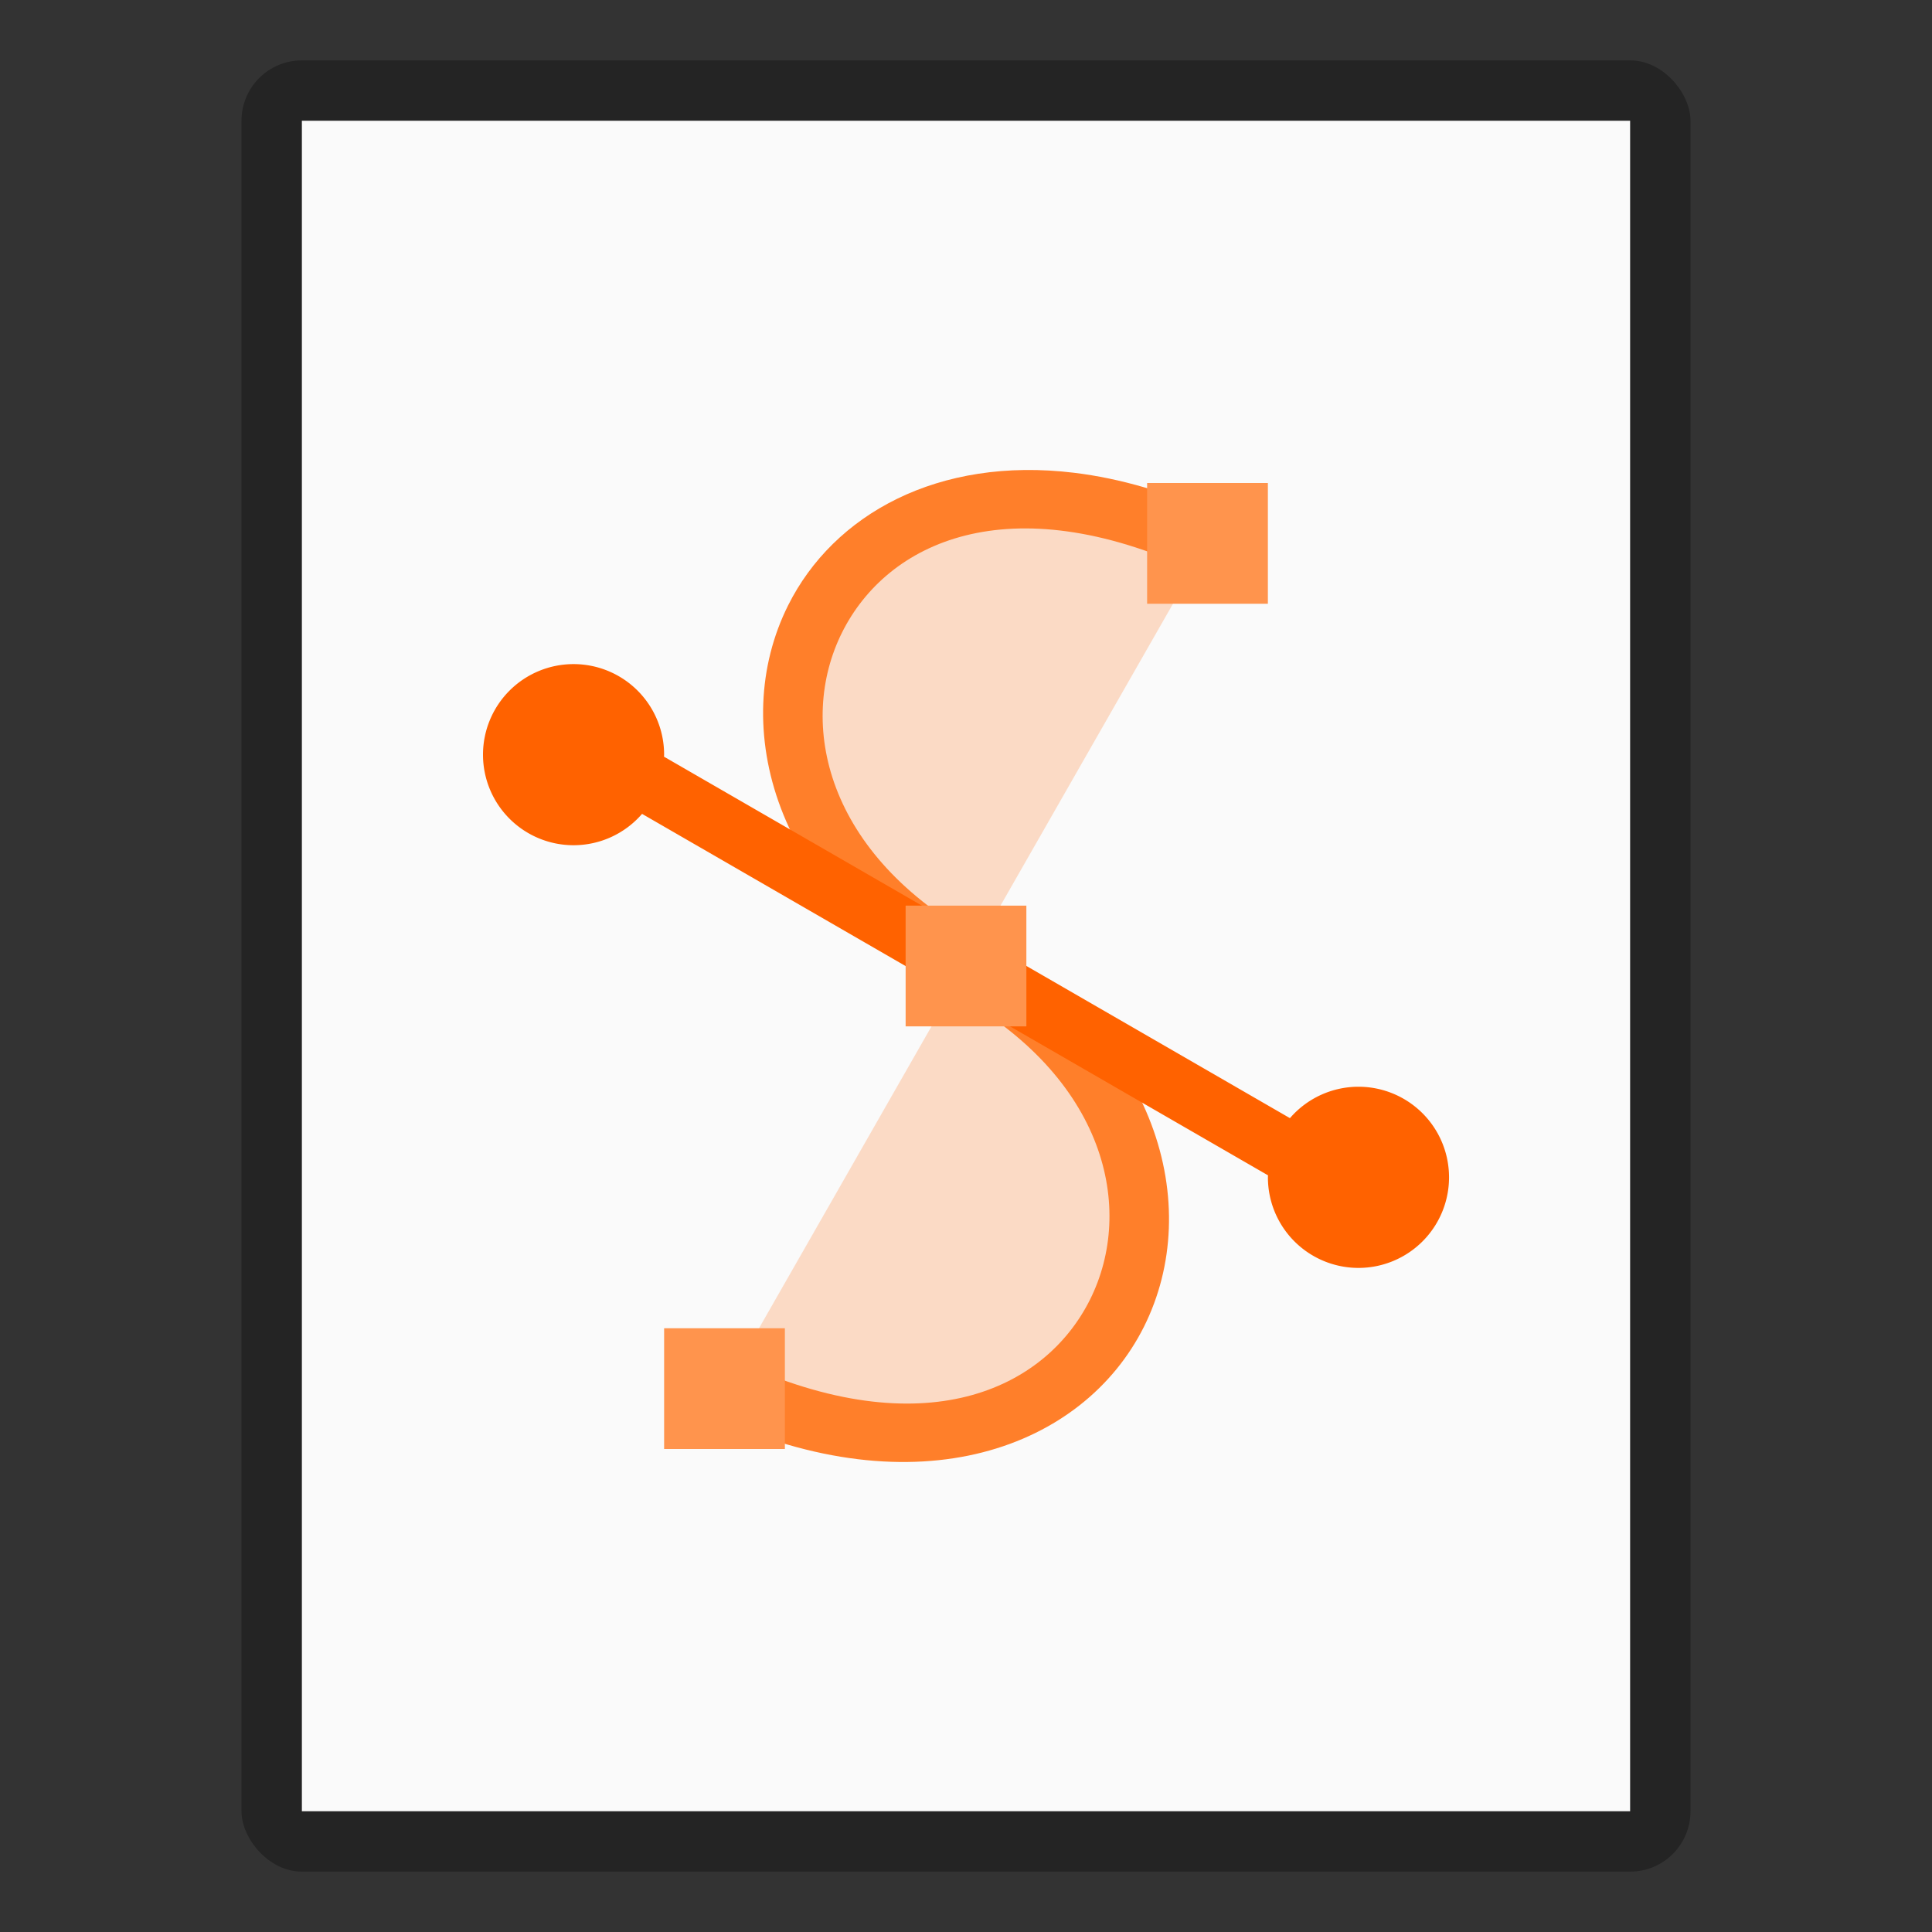 <?xml version="1.0" encoding="UTF-8" standalone="no"?>
<!-- Created with Inkscape (http://www.inkscape.org/) -->

<svg
   width="32"
   height="32"
   viewBox="0 0 32 32"
   version="1.1"
   id="svg5"
   inkscape:version="1.2.1 (9c6d41e410, 2022-07-14)"
   sodipodi:docname="x-office-drawing.svg"
   xmlns:inkscape="http://www.inkscape.org/namespaces/inkscape"
   xmlns:sodipodi="http://sodipodi.sourceforge.net/DTD/sodipodi-0.dtd"
   xmlns="http://www.w3.org/2000/svg"
   xmlns:svg="http://www.w3.org/2000/svg">
  <rect x="0" y="0" width="32" height="32" fill="#333333" stroke="none"/>
  <sodipodi:namedview
     id="namedview7"
     pagecolor="#ffffff"
     bordercolor="#000000"
     borderopacity="0.25"
     inkscape:showpageshadow="2"
     inkscape:pageopacity="0.0"
     inkscape:pagecheckerboard="0"
     inkscape:deskcolor="#d1d1d1"
     inkscape:document-units="px"
     showgrid="false"
     inkscape:zoom="26.666667"
     inkscape:cx="16.06875"
     inkscape:cy="16.03125"
     inkscape:window-width="1920"
     inkscape:window-height="1007"
     inkscape:window-x="0"
     inkscape:window-y="0"
     inkscape:window-maximized="1"
     inkscape:current-layer="svg5" />
  <defs
     id="defs2" />
  <rect
     style="opacity:0.3;fill:#000000;fill-opacity:1;stroke-width:2;stroke-linejoin:round"
     id="rect234"
     width="24"
     height="30"
     x="4"
     y="1"
     ry="1" />
  <rect
     style="fill:#fafafa;fill-opacity:1;stroke-width:1.519;stroke-linejoin:round"
     id="rect2307"
     width="22"
     height="28"
     x="5"
     y="2" />
  <path
     style="color:#000000;opacity:0.25;fill:#ff7f2a;fill-rule:evenodd;stroke:none;-inkscape-stroke:none;fill-opacity:1"
     d="m 12,23 c 6.5,3 9.5,-4 4,-7 -5.5,-3 -2.5,-10 4,-7"
     id="path1244" />
  <path
     style="color:#000000;fill:#ff7f2a;fill-opacity:1;fill-rule:evenodd;stroke:none;-inkscape-stroke:none"
     d="m 17.794,7.831 c -2.257,-0.275 -3.988,0.691 -4.74,2.195 -1.003,2.006 -0.22,4.816 2.707,6.412 2.573,1.403 3.04,3.593 2.293,5.088 -0.747,1.494 -2.755,2.445 -5.844,1.02 l -0.42,0.908 c 3.411,1.574 6.155,0.525 7.158,-1.48 1.003,-2.006 0.218,-4.816 -2.709,-6.412 -2.573,-1.403 -3.038,-3.593 -2.291,-5.088 0.747,-1.494 2.753,-2.445 5.842,-1.02 l 0.42,-0.908 c -0.853,-0.394 -1.664,-0.623 -2.416,-0.715 z"
     id="path1246" />
  <path
     id="rect3763"
     style="fill:#ff6200;fill-opacity:1;stroke-linejoin:round"
     d="M 13.727 4.776 A 1.5 1.5 0 0 0 13.178 6.825 A 1.5 1.5 0 0 0 15.227 7.374 A 1.5 1.5 0 0 0 15.95 6.357 L 27.922 6.358 A 1.5 1.5 0 0 0 27.937 6.387 A 1.5 1.5 0 0 0 29.986 6.937 A 1.5 1.5 0 0 0 30.535 4.887 A 1.5 1.5 0 0 0 28.486 4.338 A 1.5 1.5 0 0 0 27.763 5.356 L 15.791 5.355 A 1.5 1.5 0 0 0 15.776 5.325 A 1.5 1.5 0 0 0 13.727 4.776 z "
     transform="rotate(30)" />
  <path
     id="path15583"
     style="color:#000000;fill:#ff944d;stroke:none;stroke-width:0.125;stroke-dashoffset:1;-inkscape-stroke:none;fill-opacity:1"
     d="m 19,8 v 0.25 1.75 h 2 V 8 Z m -4,7 V 15.25 17 h 2 v -2 z m -4,7 V 22.25 24 h 2 v -2 z"
     sodipodi:nodetypes="cccccccccccccccccc" />
</svg>
